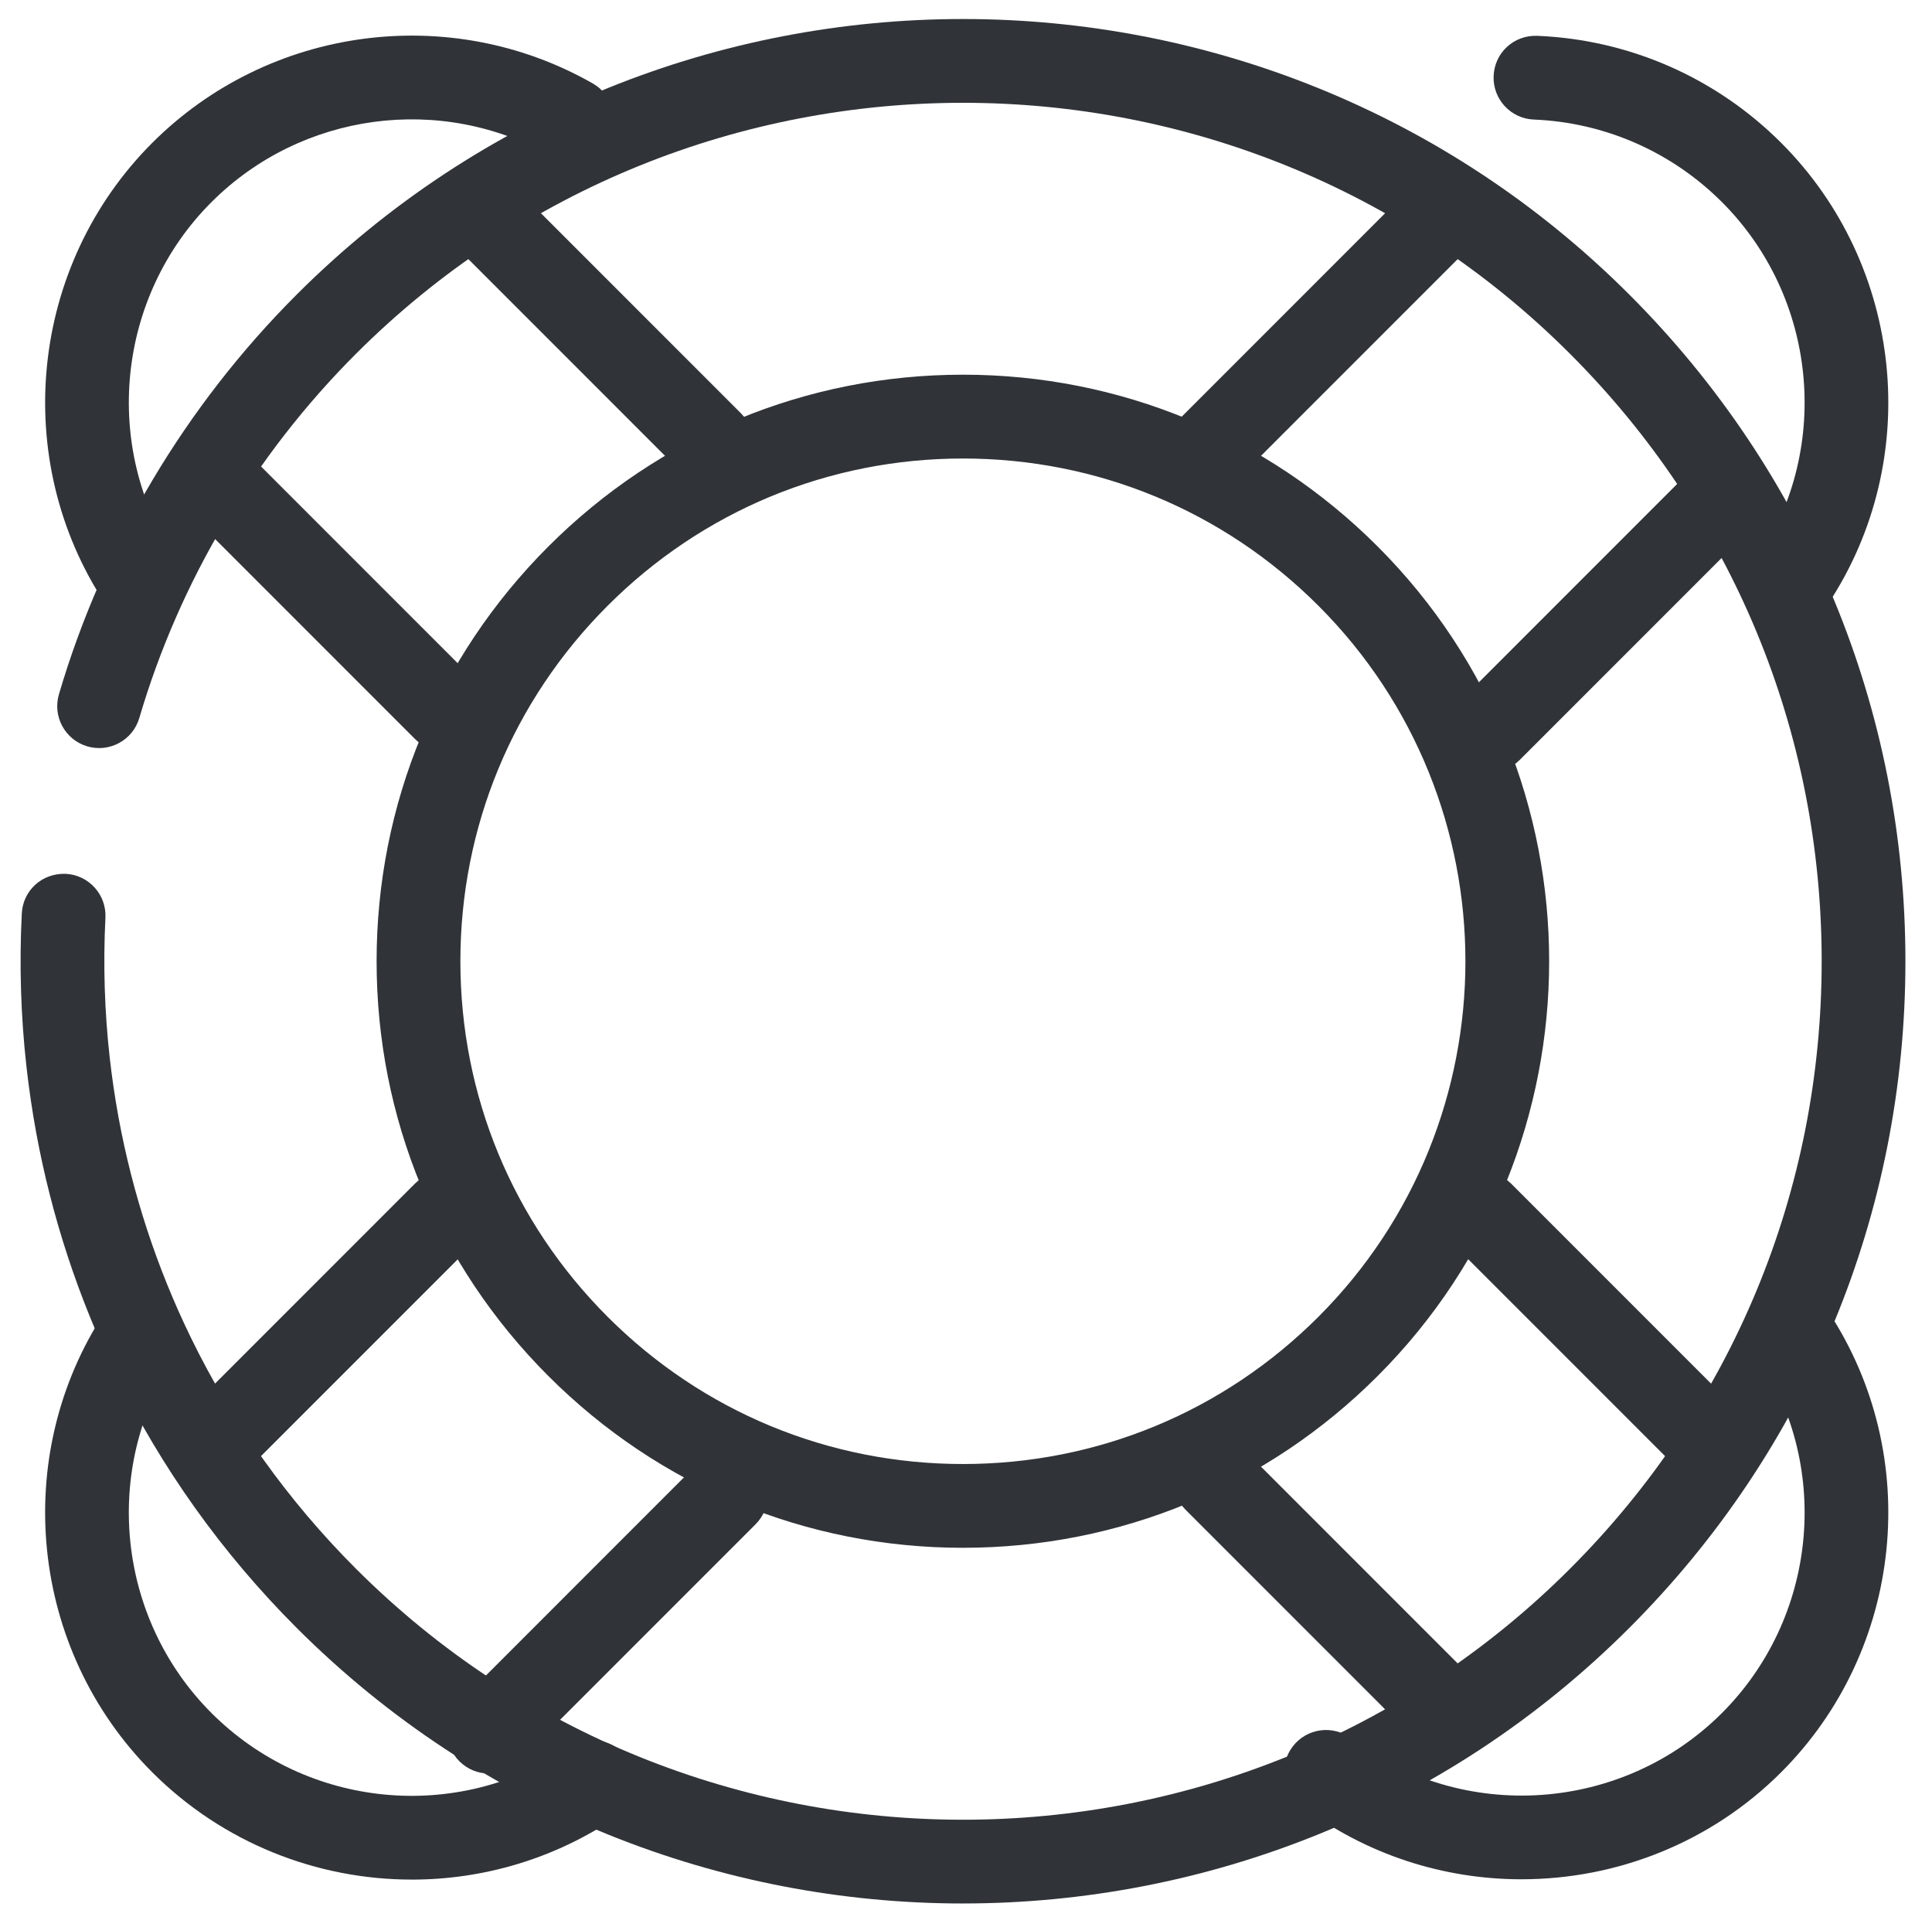 <svg width="123" height="122" viewBox="0 0 123 122" xmlns="http://www.w3.org/2000/svg"><title>help</title><desc>Created with Sketch.</desc><g fill="none"><g fill="#303438" fill-rule="nonzero"><path d="M26.215 119.635c-6.028 0-12.016-2.324-16.524-6.832-7.796-7.796-9.059-20.128-3-29.321.812-1.231 2.464-1.571 3.695-.76 1.229.811 1.569 2.465.759 3.695-4.672 7.089-3.696 16.601 2.319 22.616 6.089 6.088 15.676 7.015 22.796 2.196 1.22-.824 2.877-.505 3.704.715.825 1.22.504 2.877-.715 3.703-3.959 2.679-8.508 3.989-13.033 3.989"/><path d="M96.87 119.616c-4.944 0-9.9-1.552-14.063-4.712-1.172-.891-1.401-2.564-.511-3.736.891-1.172 2.561-1.403 3.737-.512 7.116 5.405 17.26 4.708 23.595-1.624 6.016-6.016 6.991-15.528 2.316-22.617-.811-1.231-.472-2.884.759-3.695 1.229-.811 2.883-.471 3.695.757 6.06 9.195 4.8 21.528-2.999 29.325-4.507 4.508-10.508 6.813-16.529 6.813"/><path d="M114.171 39.615c-.504 0-1.013-.141-1.465-.44-1.229-.809-1.568-2.464-.759-3.693 4.671-7.091 3.696-16.603-2.317-22.616-3.205-3.204-7.461-5.072-11.985-5.257-1.471-.06-2.615-1.303-2.555-2.773.06-1.471 1.277-2.609 2.775-2.556 5.864.241 11.383 2.661 15.536 6.815 7.796 7.796 9.057 20.128 3 29.321-.512.779-1.363 1.2-2.229 1.2"/><path d="M8.922 39.618c-.867 0-1.716-.421-2.229-1.199-6.06-9.195-4.799-21.528 2.999-29.325 7.417-7.416 18.951-8.969 28.052-3.779 1.279.729 1.724 2.359.995 3.637-.732 1.279-2.36 1.724-3.637.996-7.019-4.003-15.916-2.804-21.639 2.917-6.015 6.015-6.989 15.528-2.316 22.617.809 1.231.471 2.884-.759 3.695-.452.297-.961.44-1.465.44"/><path d="M45.281 30.853c-.683 0-1.364-.26-1.885-.781l-15.085-15.085c-1.041-1.041-1.041-2.729 0-3.771 1.043-1.041 2.729-1.041 3.772 0l15.084 15.085c1.041 1.041 1.041 2.729 0 3.771-.521.521-1.203.781-1.885.781"/><path d="M28.311 47.823c-.683 0-1.364-.26-1.885-.781l-15.085-15.084c-1.041-1.041-1.041-2.731 0-3.772 1.043-1.041 2.729-1.041 3.772 0l15.084 15.085c1.041 1.041 1.041 2.729 0 3.771-.521.521-1.203.781-1.885.781"/><path d="M109.409 94.979c-.683 0-1.364-.26-1.885-.781l-15.087-15.084c-1.041-1.041-1.041-2.731 0-3.772 1.043-1.041 2.729-1.041 3.772 0l15.085 15.085c1.041 1.041 1.041 2.729 0 3.771-.521.521-1.203.781-1.885.781"/><path d="M92.438 111.95c-.683 0-1.364-.26-1.885-.781l-15.085-15.085c-1.041-1.041-1.041-2.729 0-3.771 1.043-1.041 2.729-1.041 3.772 0l15.084 15.085c1.041 1.041 1.041 2.729 0 3.771-.521.521-1.203.781-1.885.781"/><path d="M31.132 112.885c-.683 0-1.364-.26-1.885-.781-1.041-1.041-1.041-2.729 0-3.771l15.084-15.085c1.043-1.041 2.729-1.041 3.772 0 1.041 1.041 1.041 2.731 0 3.772l-15.085 15.084c-.521.521-1.203.781-1.885.781"/><path d="M13.219 94.972c-.683 0-1.364-.26-1.885-.781-1.041-1.041-1.041-2.729 0-3.771l15.084-15.085c1.043-1.041 2.729-1.041 3.772 0 1.041 1.041 1.041 2.731 0 3.772l-15.085 15.084c-.521.521-1.203.781-1.885.781"/><path d="M94.869 49.148c-.683 0-1.364-.26-1.885-.781-1.041-1.041-1.041-2.729 0-3.771l15.084-15.085c1.043-1.041 2.729-1.041 3.772 0 1.041 1.041 1.041 2.731 0 3.772l-15.085 15.084c-.521.521-1.203.781-1.885.781"/><path d="M76.956 31.235c-.683 0-1.364-.26-1.885-.781-1.041-1.041-1.041-2.729 0-3.771l15.084-15.085c1.043-1.041 2.729-1.041 3.772 0 1.041 1.041 1.041 2.729 0 3.771l-15.085 15.085c-.521.521-1.203.781-1.885.781"/><path d="M85.823 85.697h.013-.013zm-24.513-56.513c-8.548 0-16.583 3.329-22.627 9.373-6.045 6.044-9.373 14.08-9.373 22.627 0 8.548 3.328 16.584 9.373 22.628 6.044 6.044 14.079 9.372 22.627 9.372 8.547 0 16.584-3.328 22.628-9.372 12.476-12.477 12.476-32.779 0-45.255-6.044-6.044-14.081-9.373-22.628-9.373zm0 69.333c-9.972 0-19.348-3.883-26.399-10.935-7.052-7.052-10.935-16.427-10.935-26.399 0-9.972 3.883-19.347 10.935-26.399 7.051-7.051 16.427-10.935 26.399-10.935 9.972 0 19.347 3.884 26.399 10.935 14.556 14.556 14.556 38.241 0 52.797-7.052 7.052-16.427 10.935-26.399 10.935zm-.001 22.639c-15.364 0-30.729-5.848-42.425-17.545-4.747-4.747-8.629-10.187-11.54-16.168-2.363-4.853-4.057-10.016-5.039-15.344-.256-1.396-.463-2.804-.619-4.187-.363-3.236-.463-6.521-.299-9.765.075-1.471 1.287-2.584 2.797-2.528 1.471.075 2.604 1.328 2.528 2.799-.149 2.955-.057 5.949.273 8.9.143 1.261.331 2.545.564 3.817.895 4.852 2.437 9.555 4.588 13.973 2.653 5.449 6.191 10.405 10.516 14.732 21.315 21.315 55.996 21.312 77.311 0 10.327-10.325 16.012-24.053 16.012-38.656 0-14.601-5.685-28.329-16.012-38.655-21.315-21.315-55.996-21.312-77.311 0-6.457 6.457-11.224 14.471-13.784 23.172-.416 1.413-1.9 2.221-3.311 1.805-1.413-.416-2.221-1.897-1.807-3.311 2.813-9.555 8.044-18.352 15.131-25.439 23.392-23.392 61.459-23.395 84.853 0 11.333 11.332 17.573 26.4 17.573 42.427s-6.24 31.095-17.573 42.427c-11.697 11.697-27.061 17.545-42.428 17.545z"/></g></g></svg>